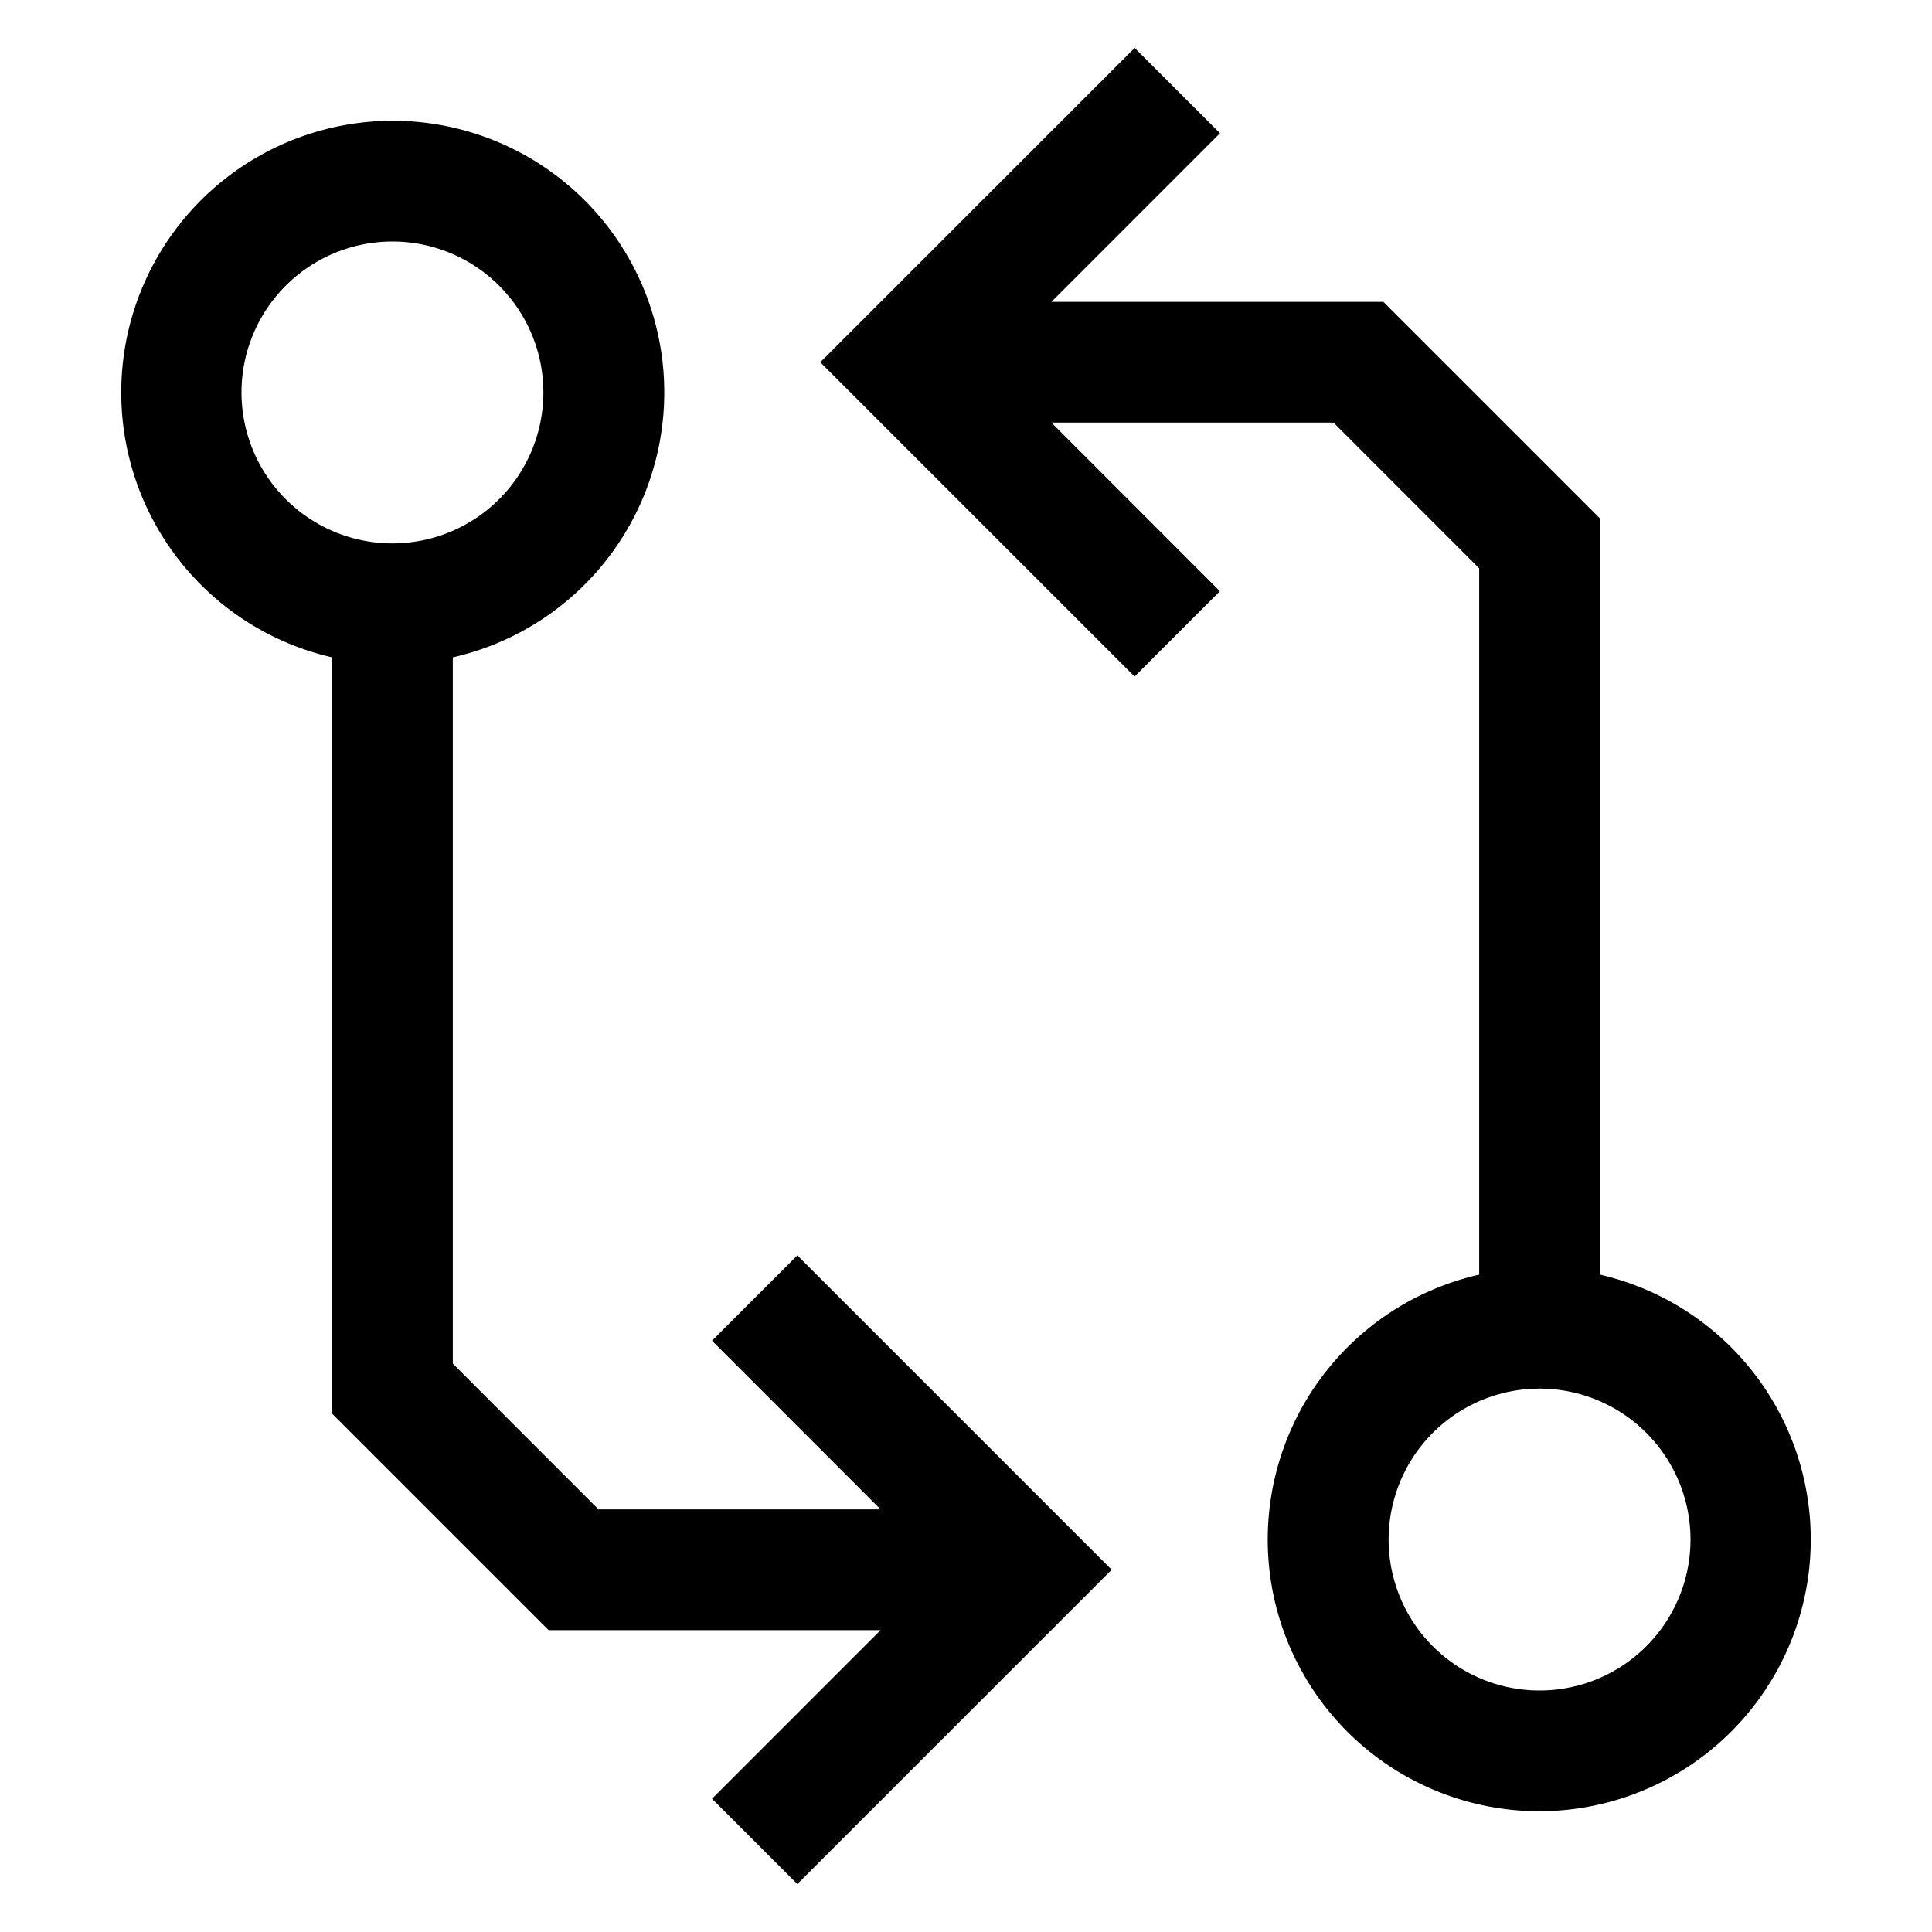 <svg viewBox="0 0 24 24" xmlns="http://www.w3.org/2000/svg"><path fill-rule="evenodd" d="M18.375 15.834V7.06l-1.81-1.811H13.06l2.094 2.095-1.06 1.06L10.72 5.03l-.53-.53.53-.53L14.095.595l1.06 1.06-2.094 2.095h4.124l.22.22 2.25 2.25.22.22v9.394a3.376 3.376 0 01-.75 6.666 3.375 3.375 0 01-.75-6.666zm.75 1.416a1.875 1.875 0 100 3.75 1.875 1.875 0 000-3.75zm-15-9.084a3.376 3.376 0 01.75-6.666 3.375 3.375 0 01.75 6.666v8.773l1.81 1.811h3.504l-2.094-2.095 1.06-1.06 3.375 3.375.53.53-.53.53-3.375 3.375-1.06-1.06 2.094-2.095H6.815l-.22-.22-2.25-2.25-.22-.22V8.167zm.75-1.416a1.875 1.875 0 100-3.75 1.875 1.875 0 000 3.75z"/></svg>